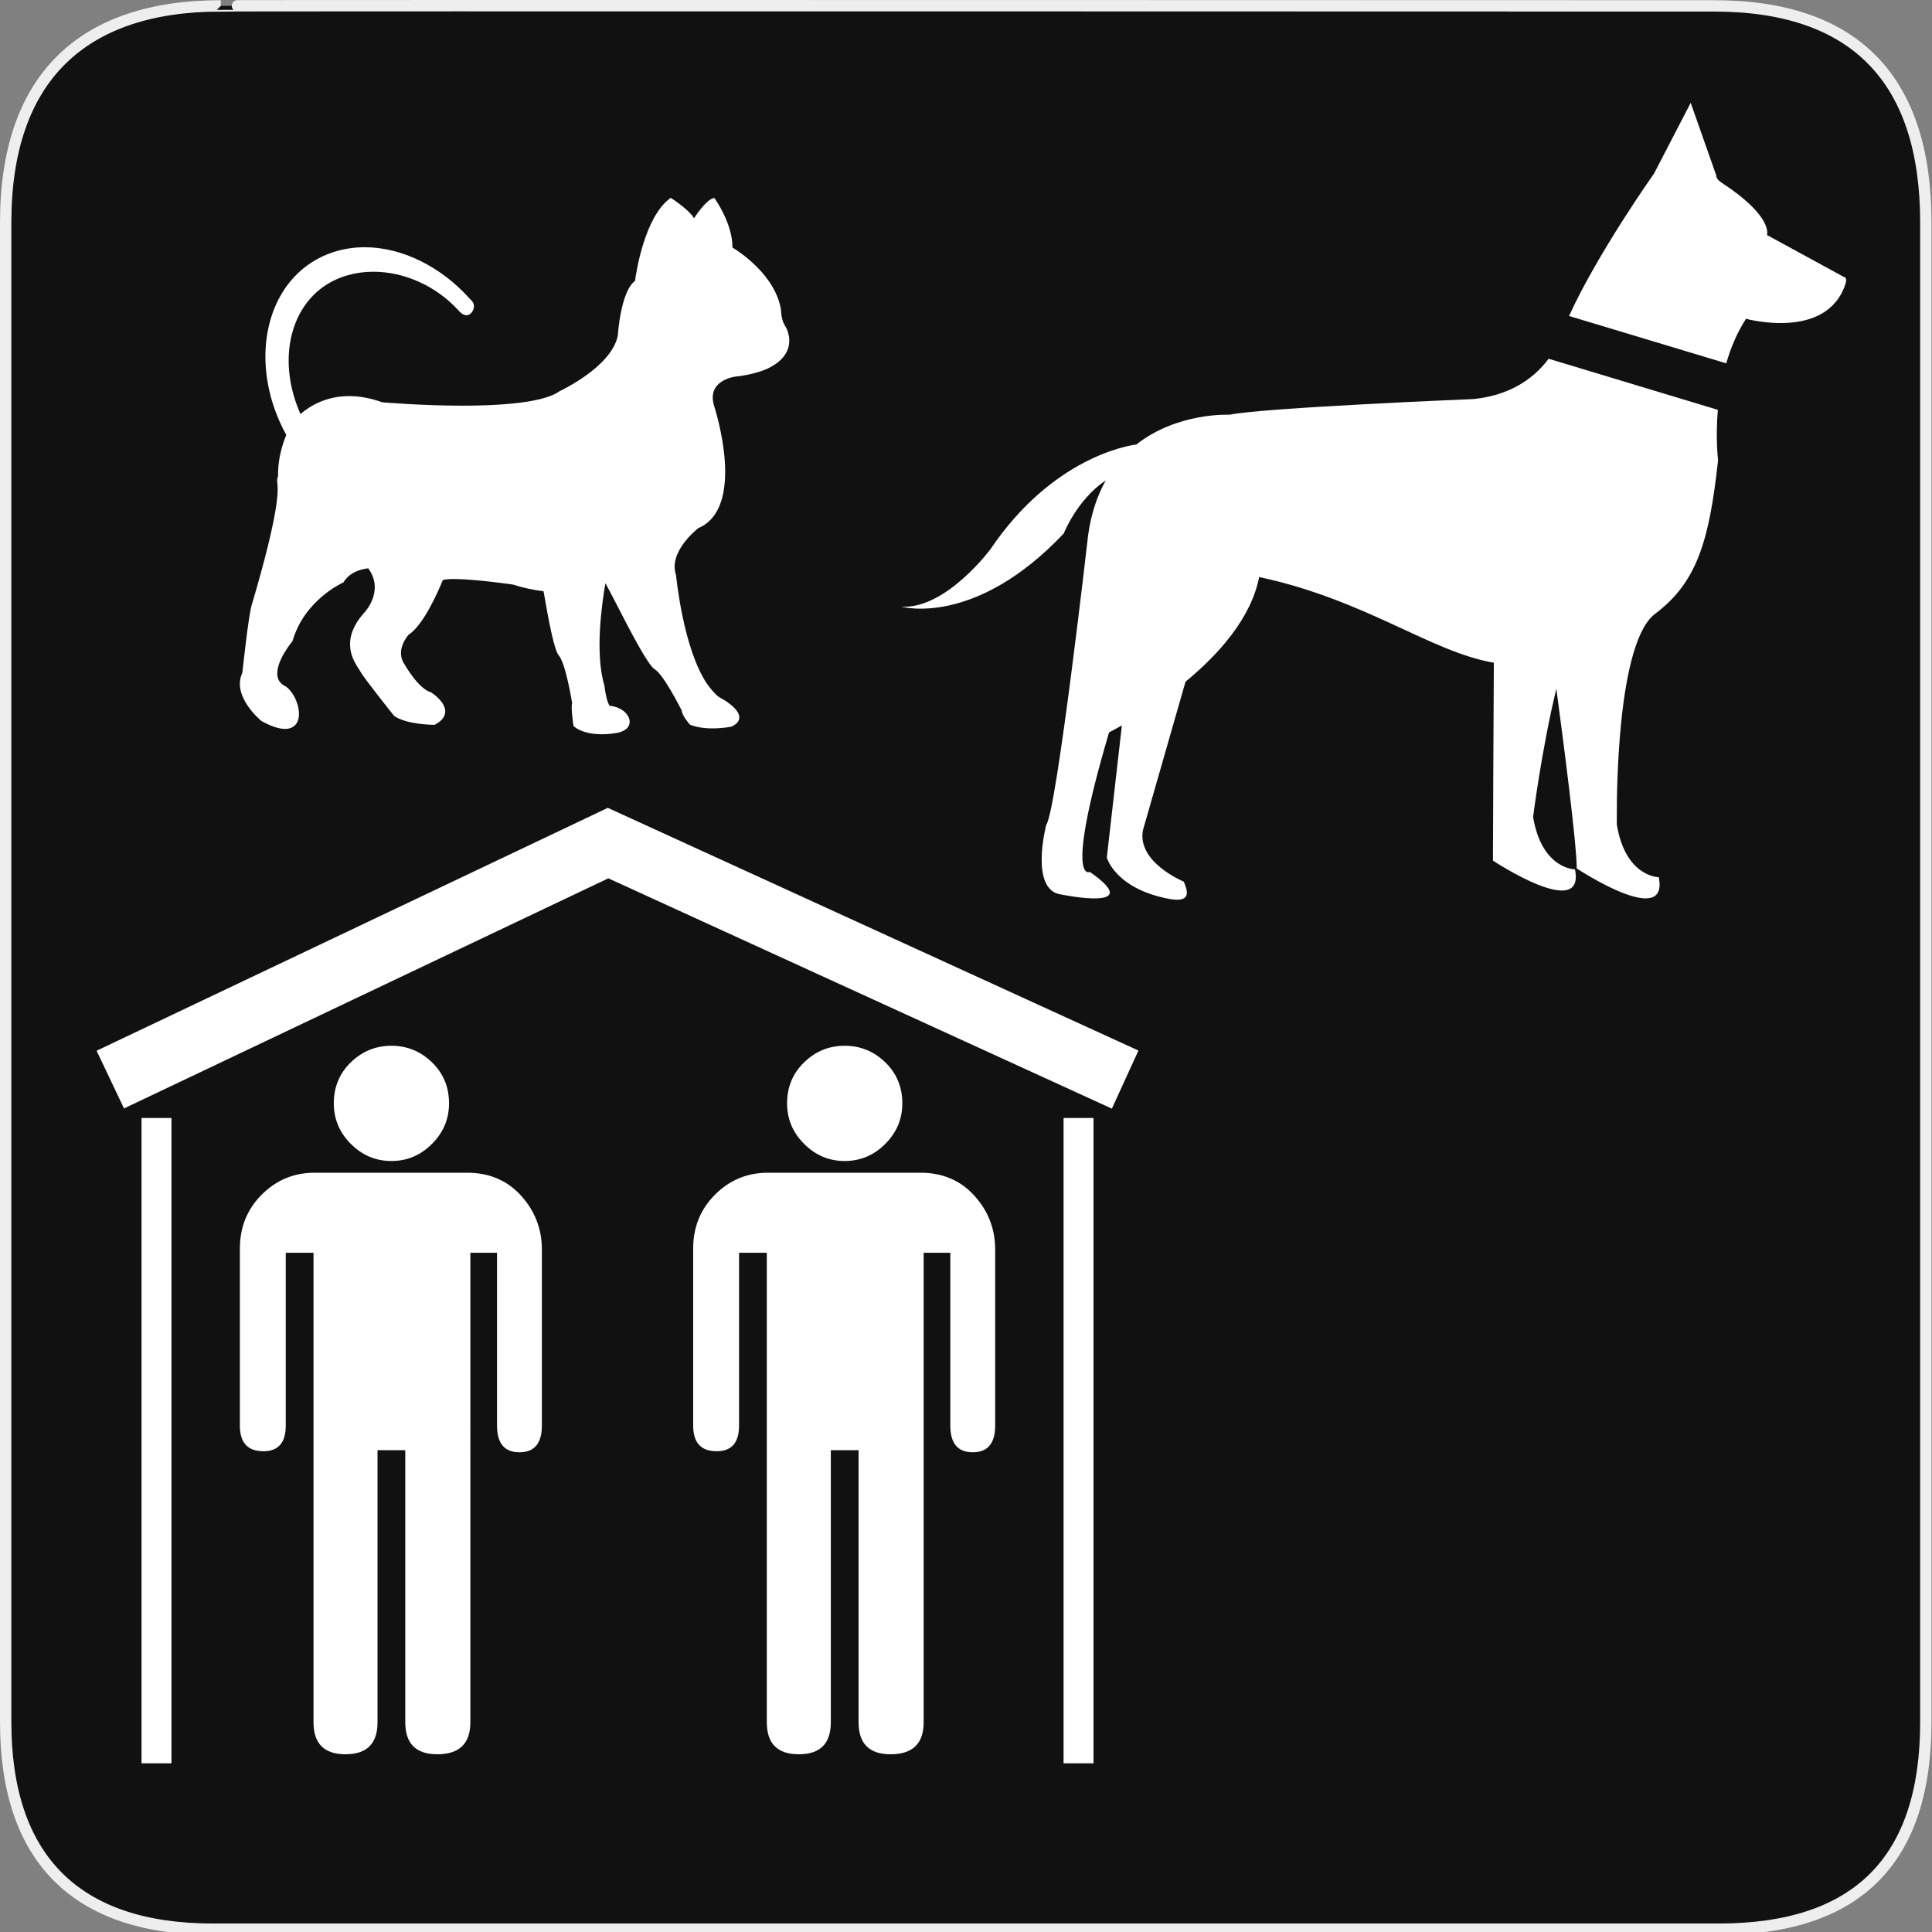 <?xml version="1.0" encoding="utf-8"?>
<!-- Generator: Adobe Illustrator 15.0.0, SVG Export Plug-In . SVG Version: 6.00 Build 0)  -->
<!DOCTYPE svg PUBLIC "-//W3C//DTD SVG 1.1//EN" "http://www.w3.org/Graphics/SVG/1.1/DTD/svg11.dtd">
<svg version="1.1" xmlns="http://www.w3.org/2000/svg" xmlns:xlink="http://www.w3.org/1999/xlink" x="0px" y="0px" width="580px"
	 height="580px" viewBox="0 0 580 580" enable-background="new 0 0 580 580" xml:space="preserve">
<rect x="0" y="0" width="580" height="580" fill="#808080" stroke="none"/>
<g id="Layer_2">
	<g id="g1327">
		<path id="path1329" fill="#111111" stroke="#EEEEEE" stroke-width="3.408" d="M66.275,1.768
			c-41.335,0-64.571,21.371-64.571,65.036v450.123c0,40.844,20.894,62.229,62.192,62.229H515.92
			c41.307,0,62.229-20.316,62.229-62.229V66.804c0-42.601-20.923-65.036-63.522-65.036C514.624,1.768,66.133,1.625,66.275,1.768z"/>
	</g>
</g>
<g id="svg2" sodipodi:docname="waste_bin.svg" inkscape:version="0.46" sodipodi:version="0.32" inkscape:output_extension="org.inkscape.output.svg.inkscape" xmlns:inkscape="http://www.inkscape.org/namespaces/inkscape" xmlns:dc="http://purl.org/dc/elements/1.1/" xmlns:rdf="http://www.w3.org/1999/02/22-rdf-syntax-ns#" xmlns:sodipodi="http://sodipodi.sourceforge.net/DTD/sodipodi-0.dtd" xmlns:svg="http://www.w3.org/2000/svg" xmlns:cc="http://creativecommons.org/ns#">
	<g>
		<g>
			<polygon fill="#FFFFFF" points="333.792,332.818 182.625,263.68 37.229,332.76 29.002,315.441 182.472,242.524 341.768,315.382 
							"/>
		</g>
		<g>
			<g>
				<rect x="42.489" y="335.627" fill="#FFFFFF" width="8.987" height="193.732"/>
			</g>
			<g>
				<rect x="319.292" y="335.627" fill="#FFFFFF" width="8.988" height="193.732"/>
			</g>
		</g>
	</g>
	<g>
		<path id="flowRoot3192" sodipodi:nodetypes="csscssssccccsccsccccsccccsccccsccccc" fill="#FFFFFF" d="M117.5,348.542
			c4.699,0,8.757-1.709,12.175-5.128c3.418-3.417,5.127-7.476,5.128-12.176c-0.001-4.906-1.709-9.016-5.128-12.326
			c-3.418-3.311-7.476-4.966-12.175-4.966c-4.699,0-8.756,1.655-12.171,4.966c-3.416,3.311-5.122,7.42-5.122,12.326
			c0,4.7,1.706,8.759,5.122,12.176C108.744,346.833,112.801,348.542,117.5,348.542L117.5,348.542z M140.248,352.062H94.439
			c-6.191,0-11.477,2.189-15.856,6.568c-4.38,4.381-6.569,9.772-6.569,16.179v53.17c0,5.129,2.349,7.693,7.048,7.693
			c4.483,0,6.725-2.564,6.725-7.693V376.09h8.33v140.945c0,6.406,3.203,9.609,9.608,9.609c6.407,0,9.61-3.203,9.61-9.609V435.35
			h8.329v81.686c0,6.406,3.203,9.609,9.61,9.609c6.621,0,9.932-3.203,9.932-9.609V376.09h8.006v51.889
			c0,5.337,2.242,8.006,6.726,8.006c4.49,0,6.734-2.669,6.735-8.006v-52.856c0-6.191-2.083-11.582-6.246-16.174
			C152.263,354.356,146.87,352.062,140.248,352.062L140.248,352.062z"/>
		<path id="flowRoot3192_1_" sodipodi:nodetypes="csscssssccccsccsccccsccccsccccsccccc" fill="#FFFFFF" d="M253.582,348.542
			c4.698,0,8.757-1.709,12.175-5.128c3.418-3.417,5.127-7.476,5.127-12.176c0-4.906-1.708-9.016-5.127-12.326
			c-3.418-3.311-7.478-4.966-12.175-4.966c-4.699,0-8.756,1.655-12.171,4.966c-3.416,3.311-5.122,7.42-5.122,12.326
			c0,4.7,1.706,8.759,5.122,12.176C244.826,346.833,248.883,348.542,253.582,348.542L253.582,348.542z M276.331,352.062h-45.81
			c-6.191,0-11.477,2.189-15.856,6.568c-4.379,4.381-6.569,9.772-6.569,16.179v53.17c0,5.129,2.349,7.693,7.049,7.693
			c4.483,0,6.725-2.564,6.725-7.693V376.09h8.33v140.945c0,6.406,3.203,9.609,9.609,9.609c6.407,0,9.61-3.203,9.61-9.609V435.35
			h8.329v81.686c0,6.406,3.203,9.609,9.609,9.609c6.621,0,9.933-3.203,9.933-9.609V376.09h8.005v51.889
			c0,5.337,2.242,8.006,6.727,8.006c4.489,0,6.734-2.669,6.734-8.006v-52.856c0-6.191-2.083-11.582-6.247-16.174
			C288.345,354.356,282.951,352.062,276.331,352.062L276.331,352.062z"/>
	</g>
	<g>
		<path fill="#FFFFFF" d="M515.706,123.036L464.905,107.7c-3.485,4.726-10.244,10.837-22.465,12.094c0,0-63.392,2.613-73.337,4.713
			c0,0-15.563-0.813-27.973,8.939c-2.361,0.293-25.163,3.863-43.765,31.398c0,0-13.368,18.075-26.726,17.286
			c0,0,22.001,6.289,48.72-21.995c0,0,3.986-10.178,12.606-15.924c-2.469,4.429-4.389,9.796-5.301,16.442
			c0,0-9.429,82.779-12.573,86.964c0,0-5.239,19.904,4.715,20.956c0,0,25.669,5.238,8.382-6.808c0,0-7.857,4.19,5.765-41.911
			c0,0,1.46-0.727,3.844-2.076l-4.52,39.661c0,0,2.48,9.38,18.771,12.427c6.997,1.298,5.329-2.77,4.331-5.192
			c0,0-14.153-5.787-12.249-15.491l12.774-44.537c9.859-8.134,19.677-18.996,22.104-31.418c31.98,6.823,51.529,22.497,70.455,25.728
			c-0.082,15.798-0.268,51.688-0.268,59.408c0,0,27.771,18.335,24.627,2.618c0,0-9.952,0-12.574-15.715c0,0,2.518-20.08,6.978-38.51
			c2.082,15.504,6.122,46.569,6.122,53.959c0,0,27.765,18.338,24.62,2.622c0,0-9.948,0-12.572-15.718c0,0-0.958-49.321,9.939-61.904
			c0.503-0.578,1.033-1.074,1.581-1.483c12.578-9.428,16.242-22.006,18.861-46.1C515.78,138.13,514.973,131.692,515.706,123.036z"/>
		<path fill="#FFFFFF" d="M553.497,83.122l-23.042-12.568c0,0,2.082-5.458-13.623-15.716c-1.807-1.182-1.57-2.102-1.57-2.102
			l-7.704-21.867l-10.994,21.212c0,0-16.907,23.852-25.527,42.778l47.196,14.22c1.316-4.564,3.202-9.167,5.938-13.379
			c0,0,24.267,6.693,29.856-10.485C554.71,83.122,553.497,83.122,553.497,83.122z"/>
	</g>
	<path fill="#FFFFFF" d="M235.818,98.045c-1.327-1.855-1.345-4.855-1.352-4.954c-1.623-10.551-12.761-17.691-14.592-18.798
		c0.144-6.875-5.022-14.294-5.246-14.61l-0.181-0.256l-0.305,0.076c-1.961,0.493-4.667,4.304-5.795,6.016
		c-1.356-2.408-6.116-5.56-6.723-5.955l-0.267-0.175l-0.256,0.191c-7.724,5.791-10.175,22.585-10.46,24.734
		c-4.289,3.171-5.148,15.993-5.175,16.482c-1.937,9.396-17.203,16.504-17.438,16.621c-3.865,2.856-13.967,4.365-29.216,4.365
		c-11.979,0-23.184-0.938-24.098-1.016c-3.388-1.231-6.706-1.856-9.864-1.856c-6.836,0-11.67,2.833-14.639,5.38
		c-6.792-15.21-3.629-31.419,7.624-38.716c4.031-2.614,8.962-3.998,14.261-3.998c9.316,0,18.82,4.297,25.413,11.478
		c0.764,0.906,1.449,1.397,2.16,1.542c1.478,0.291,2.606-1.268,2.606-2.657c0-1.012-0.519-1.58-1.254-2.255
		c-8.638-9.685-20.426-15.466-31.537-15.466c-5.827,0-11.368,1.596-16.021,4.617c-14.921,9.678-18.206,32.368-7.521,51.733
		c-1.743,4.261-2.568,8.473-2.465,12.535l-0.084-0.063l-0.148,0.703c-0.08,0.373-0.044,0.709,0.004,1.177
		c0.228,2.179,0.828,7.968-7.73,36.87c-0.923,3.128-2.615,18.79-2.763,20.192c-3.28,6.946,5.332,14.14,5.771,14.491
		c2.843,1.561,5.215,2.35,7.05,2.35c1.943,0,3.326-0.92,3.889-2.587c1-2.967-0.731-7.947-3.582-10.105
		c-1.418-0.655-2.247-1.605-2.538-2.902c-0.95-4.267,4.36-10.641,4.415-10.705l0.088-0.166c3.58-12.296,14.992-17.396,15.107-17.447
		l0.132-0.058l0.073-0.123c1.402-2.281,3.881-3.669,7.37-4.132c5.06,6.919-1.128,13.306-1.418,13.599
		c-7.012,8.05-3.085,14.05-1.407,16.61c0.212,0.324,0.384,0.586,0.484,0.785c0.872,1.745,9.7,12.785,10.078,13.254l0.095,0.091
		c3.792,2.626,11.664,2.657,12,2.657l0.214-0.054c1.99-1.057,3.028-2.35,3.083-3.843c0.117-3.06-4.026-5.71-4.203-5.822
		l-0.117-0.053c-3.779-1.077-7.845-8.3-7.909-8.407c-2.785-4.057,0.766-8.336,1.21-8.842c4.337-2.792,8.589-12.271,10.294-16.423
		c0.437-0.162,1.371-0.33,3.357-0.33c6.244,0,17.647,1.662,17.691,1.662c3.033,0.979,6.125,1.652,9.192,2.003
		c1.582,9.155,3.225,17.763,4.581,19.295c1.992,2.251,3.803,13.041,3.991,14.185c-0.384,1.555,0.312,6.271,0.393,6.816l0.027,0.171
		l0.132,0.11c2.333,1.955,5.846,2.365,8.386,2.365c2.178,0,3.812-0.292,3.854-0.299c2.854-0.345,4.53-1.663,4.488-3.528
		c-0.046-2.026-2.33-4.38-5.952-4.705c-0.735-0.674-1.378-3.857-1.628-6.068c-2.893-9.564-0.795-24.491,0.303-30.744
		c0.53,0.887,1.751,3.261,3.132,5.946c5.056,9.827,9.751,18.742,11.675,19.896c2.58,1.549,7.558,11.291,8.079,12.324
		c0.102,1.561,2.169,3.922,2.41,4.192l0.166,0.121c1.778,0.729,4.031,1.101,6.697,1.101c3.037,0,5.488-0.482,5.689-0.534
		c1.531-0.697,2.321-1.606,2.346-2.706c0.073-2.902-5.42-5.81-6.021-6.118c-1.338-0.803-3.564-3.856-3.58-3.877
		c-7.293-10.653-9.356-32.493-9.397-32.819c-2.35-6.788,5.996-13.52,6.676-14.055c14.454-6.158,5.184-35.375,4.782-36.611
		c-0.689-2.227-0.557-4.105,0.396-5.584c1.758-2.732,5.771-3.273,5.8-3.275c5.74-0.577,9.442-2.257,9.594-2.327
		c3.485-1.594,5.652-3.711,6.432-6.289C237.656,101.084,235.911,98.193,235.818,98.045z"/>
</g>
</svg>
